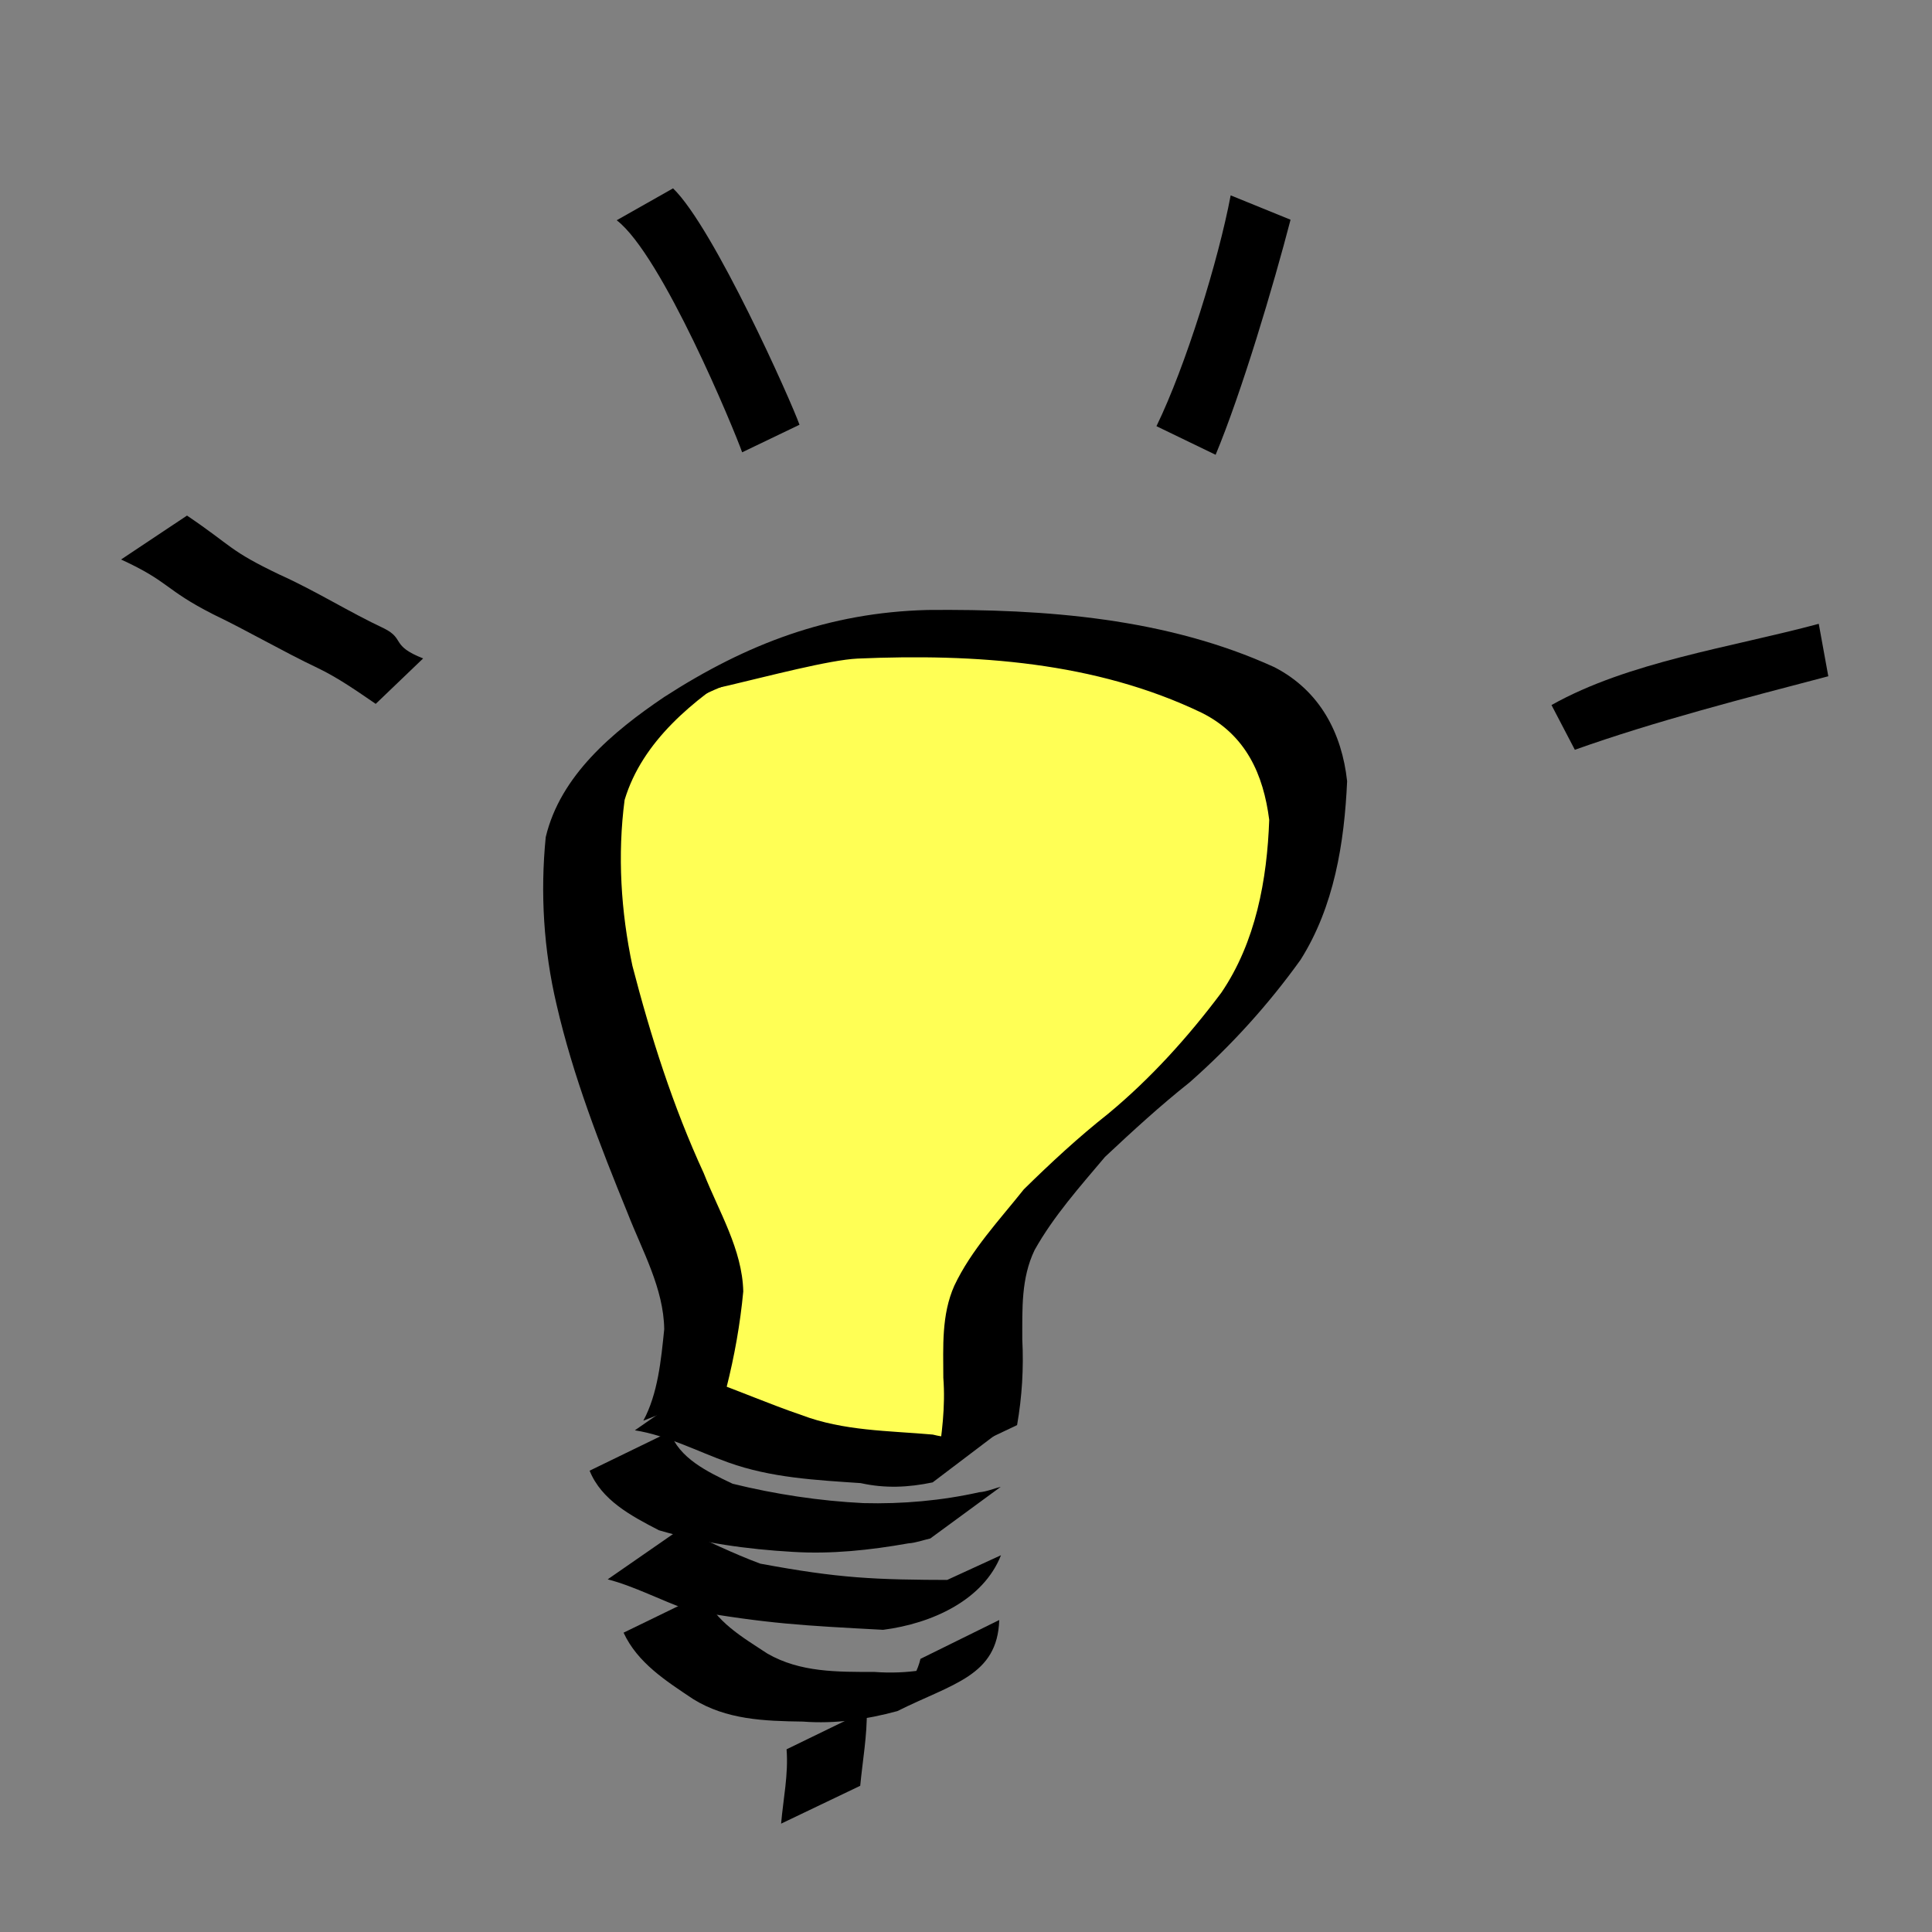 <?xml version="1.0" encoding="UTF-8" standalone="no"?>
<!-- Created with Inkscape (http://www.inkscape.org/) -->

<svg
   xmlns:dc="http://purl.org/dc/elements/1.1/"
   xmlns:cc="http://creativecommons.org/ns#"
   xmlns:rdf="http://www.w3.org/1999/02/22-rdf-syntax-ns#"
   xmlns:svg="http://www.w3.org/2000/svg"
   xmlns="http://www.w3.org/2000/svg"
   xmlns:sodipodi="http://sodipodi.sourceforge.net/DTD/sodipodi-0.dtd"
   xmlns:inkscape="http://www.inkscape.org/namespaces/inkscape"
   height="100"
   id="svg2"
   inkscape:version="0.48.4 r9939"
   sodipodi:docname="icon.svg"
   sodipodi:version="0.32"
   width="100"
   inkscape:output_extension="org.inkscape.output.svg.inkscape"
   version="1.0"
   inkscape:export-filename="C:\Projects\Eskom - Load Shedding\icon.png"
   inkscape:export-xdpi="90"
   inkscape:export-ydpi="90">
  <rect width="100%" height="100%" fill="#808080" stroke="none"/>
  <defs
     id="defs3" />
  <sodipodi:namedview
     bordercolor="#666666"
     borderopacity="1.0"
     id="base"
     inkscape:current-layer="layer1"
     inkscape:cx="-242.80018"
     inkscape:cy="210.12982"
     inkscape:document-units="px"
     inkscape:pageopacity="0.0"
     inkscape:pageshadow="2"
     inkscape:window-height="1033"
     inkscape:window-width="1920"
     inkscape:window-x="-4"
     inkscape:window-y="-4"
     inkscape:zoom="0.98255369"
     pagecolor="#ffffff"
     showborder="true"
     showgrid="false"
     inkscape:window-maximized="1" />
  <g
     id="layer1"
     inkscape:groupmode="layer"
     inkscape:label="Layer 1"
     transform="translate(496.723,-1404.283)">
    <g
       id="g1434"
       transform="matrix(0.174,0,0,0.166,-404.026,1248.964)">
      <path
         d="m -329.252,1375.783 c 6.991,-10.991 6.289,-25.332 5.478,-37.867 -5.537,-20.756 -20.475,-37.801 -24.789,-59.058 -4.853,-13.307 -11.648,-26.405 -10.947,-41.013 0.24,-16.472 -0.753,-33.05 0.547,-49.457 4.056,-16.96 17.993,-29.664 33.833,-35.897 15.863,-8.87 34.69,-9.928 50.426,-19.145 13.312,-4.949 27.833,-0.942 41.669,-2.02 13.8,-0.176 27.966,-0.827 40.931,4.817 15.151,2.676 27.597,12.515 36.749,24.485 7.861,9.066 15.369,19.338 13.971,32.089 0.405,12.244 0.765,25.883 -8.061,35.583 -8.468,11.374 -22.285,18.386 -27.378,32.284 -7.256,19.212 -25.697,20.182 -37.272,36.406 -6.903,8.019 -22.589,20.124 -20.806,33.84 1.277,10.818 3.116,21.854 -3.046,31.632 -4.517,9.397 -2.597,26.066 -16.311,27.159 -21.329,1.494 -43.446,-0.156 -62.872,-9.798 -3.843,-1.916 -8.278,-2.125 -12.122,-4.041 z"
         id="path1351"
         sodipodi:nodetypes="ccccccccccccccccccc"
         style="fill:#ffff55;fill-opacity:1;fill-rule:evenodd;stroke:#000000;stroke-width:1pt;stroke-linecap:butt;stroke-linejoin:miter;stroke-opacity:1"
         inkscape:connector-curvature="0" />
      <path
         d="m -341.376,1378.643 c 4.342,-8.401 5.293,-18.973 6.22,-28.53 -0.166,-12.728 -6.485,-24.338 -10.846,-36.083 -8.306,-21.352 -16.256,-42.71 -21.174,-65.108 -3.853,-17.139 -4.881,-34.796 -3.228,-52.249 4.334,-19.111 19.831,-32.786 35.27,-43.706 24.584,-16.626 48.936,-26.3 78.225,-27.115 35.175,-0.346 71.16,2.493 103.252,17.832 13.62,7.358 20.105,20.671 21.643,35.574 -0.826,19.173 -3.84,39.054 -13.849,55.664 -9.527,13.927 -20.612,26.774 -32.999,38.217 -8.802,7.324 -17.005,15.223 -25.168,23.239 -7.485,9.308 -15.315,18.503 -20.948,29.051 -4.05,8.816 -3.642,18.38 -3.665,27.84 0.444,9.032 -0.071,17.857 -1.546,26.745 l -23.653,11.745 c 1.259,-8.836 2.376,-17.521 1.71,-26.515 -0.016,-9.682 -0.59,-19.607 3.277,-28.711 5.043,-11.164 13.278,-20.284 20.665,-30.02 8.006,-8.254 16.221,-16.239 25.092,-23.58 12.731,-11.064 23.829,-23.986 33.634,-37.704 10.277,-15.799 13.65,-35.322 14.277,-53.944 -1.723,-14.054 -6.845,-26.453 -20.083,-33.381 -31.647,-15.938 -67.419,-18.473 -102.377,-16.898 -16.565,0.797 -74.585,20.697 -33.456,2.583 -15.387,10.239 -30.574,23.153 -35.836,41.49 -2.149,17.18 -1.114,34.735 2.316,51.7 5.47,22.087 12.045,43.812 21.228,64.699 4.531,12.041 11.454,23.771 11.754,36.846 -0.906,10.138 -2.624,20.19 -5.007,30.074 l -24.73,10.244 z"
         id="path1291"
         style="fill:#000000;fill-opacity:1;fill-rule:nonzero;stroke:none"
         inkscape:connector-curvature="0" />
      <path
         d="m -322.214,1365.889 c 9.284,3.403 18.441,7.63 27.829,10.967 12.563,5.011 25.923,4.886 39.116,6.112 7.402,1.974 13.719,0.587 20.621,-1.498 l -20.659,16.407 c -7.203,1.571 -14.084,1.928 -21.398,0.226 -13.354,-0.952 -26.644,-1.648 -39.36,-6.429 -9.191,-3.429 -18.198,-8.456 -27.823,-10.038 l 21.675,-15.748 z"
         id="path1293"
         style="fill:#000000;fill-opacity:1;fill-rule:nonzero;stroke:none"
         inkscape:connector-curvature="0" />
      <path
         d="m -333.479,1382.065 c 2.745,8.303 11.135,12.473 18.679,16.24 12.707,3.262 25.797,5.357 38.923,6.033 11.51,0.321 23.228,-0.763 34.434,-3.39 2.218,-0.176 4.255,-1.129 6.401,-1.698 l -20.978,16.122 c -2.168,0.504 -4.259,1.358 -6.51,1.514 -11.34,2.111 -22.9,3.416 -34.464,2.652 -13.372,-0.801 -26.96,-2.772 -39.738,-6.735 -8.319,-4.499 -17.087,-9.4 -20.618,-18.573 l 23.872,-12.163 z"
         id="path1295"
         style="fill:#000000;fill-opacity:1;fill-rule:nonzero;stroke:none"
         inkscape:connector-curvature="0" />
      <path
         d="m -330.295,1412.356 c 7.784,3.622 15.597,7.707 23.718,10.857 23.56,4.574 33.618,5.037 57.679,5.089 22.474,-10.554 -21.18,21.366 -9.884,3.742 l 23.806,-11.46 c -5.249,13.99 -20.492,21.295 -35.064,23.261 -24.198,-1.357 -34.12,-1.874 -57.931,-6.177 -8.037,-2.916 -15.984,-7.391 -23.998,-9.564 l 21.675,-15.748 z"
         id="path1297"
         sodipodi:nodetypes="ccccccccc"
         style="fill:#000000;fill-opacity:1;fill-rule:nonzero;stroke:none"
         inkscape:connector-curvature="0" />
      <path
         d="m -323.377,1432.573 c 3.327,8.708 11.481,13.549 18.901,18.675 9.777,5.907 20.834,5.719 31.861,5.731 9.667,0.75 18.599,-0.812 27.532,-4.177 -35.251,21.209 -16.888,14.046 -13.85,0.101 l 23.436,-12.118 c -0.529,17.479 -13.851,19.772 -30.297,28.402 -9.249,2.62 -18.424,4.04 -28.131,3.271 -11.437,-0.165 -22.762,-0.568 -32.671,-7.05 -8.129,-5.69 -16.502,-11.29 -20.653,-20.672 l 23.872,-12.163 z"
         id="path1299"
         style="fill:#000000;fill-opacity:1;fill-rule:nonzero;stroke:none"
         inkscape:connector-curvature="0" />
      <path
         d="m -274.89,1468.938 c 0.112,7.909 -1.25,15.687 -1.962,23.542 l -23.533,11.802 c 0.635,-7.737 2.212,-15.402 1.624,-23.181 l 23.872,-12.163 z"
         id="path1301"
         style="fill:#000000;fill-opacity:1;fill-rule:nonzero;stroke:none"
         inkscape:connector-curvature="0" />
      <path
         d="m -477.115,1096.417 c 13.764,9.763 12.385,10.812 27.585,18.436 10.686,5.026 20.506,11.579 31.11,16.791 6.185,3.28 1.813,5.271 11.543,9.321 l -14.099,14.164 c -5.568,-3.977 -11.085,-8.07 -17.217,-11.161 -10.582,-5.265 -20.577,-11.455 -31.125,-16.761 -14.66,-7.826 -12.79,-10.038 -27.405,-17.096 l 19.608,-13.693 z"
         id="path1315"
         sodipodi:nodetypes="ccccccccc"
         style="fill:#000000;fill-opacity:1;fill-rule:nonzero;stroke:none"
         inkscape:connector-curvature="0" />
      <path
         d="m -332.529,994.387 c 12.15,12.29 35.234,66.62 37.614,73.711 l -17.061,8.589 c -2.297,-6.874 -23.837,-61.532 -37.315,-72.355 l 16.762,-9.946 z"
         id="path1317"
         sodipodi:nodetypes="ccccc"
         style="fill:#000000;fill-opacity:1;fill-rule:nonzero;stroke:none"
         inkscape:connector-curvature="0" />
      <path
         d="m -148.843,1004.168 c -5.036,20.346 -14.512,53.758 -22.288,73.293 l -17.598,-8.918 c 8.683,-18.68 18.449,-51.752 22.076,-71.971 l 17.811,7.596 z"
         id="path1319"
         sodipodi:nodetypes="ccccc"
         style="fill:#000000;fill-opacity:1;fill-rule:nonzero;stroke:none"
         inkscape:connector-curvature="0" />
      <path
         d="m -71.218,1155.496 c 22.865,-13.489 53.42,-17.967 79.503,-25.331 l 2.837,16.354 c -25.062,6.899 -51.567,14.028 -75.394,22.926 l -6.947,-13.949 z"
         id="path1349"
         sodipodi:nodetypes="ccccc"
         style="fill:#000000;fill-opacity:1;fill-rule:nonzero;stroke:none"
         inkscape:connector-curvature="0" />
    </g>
  </g>
</svg>
